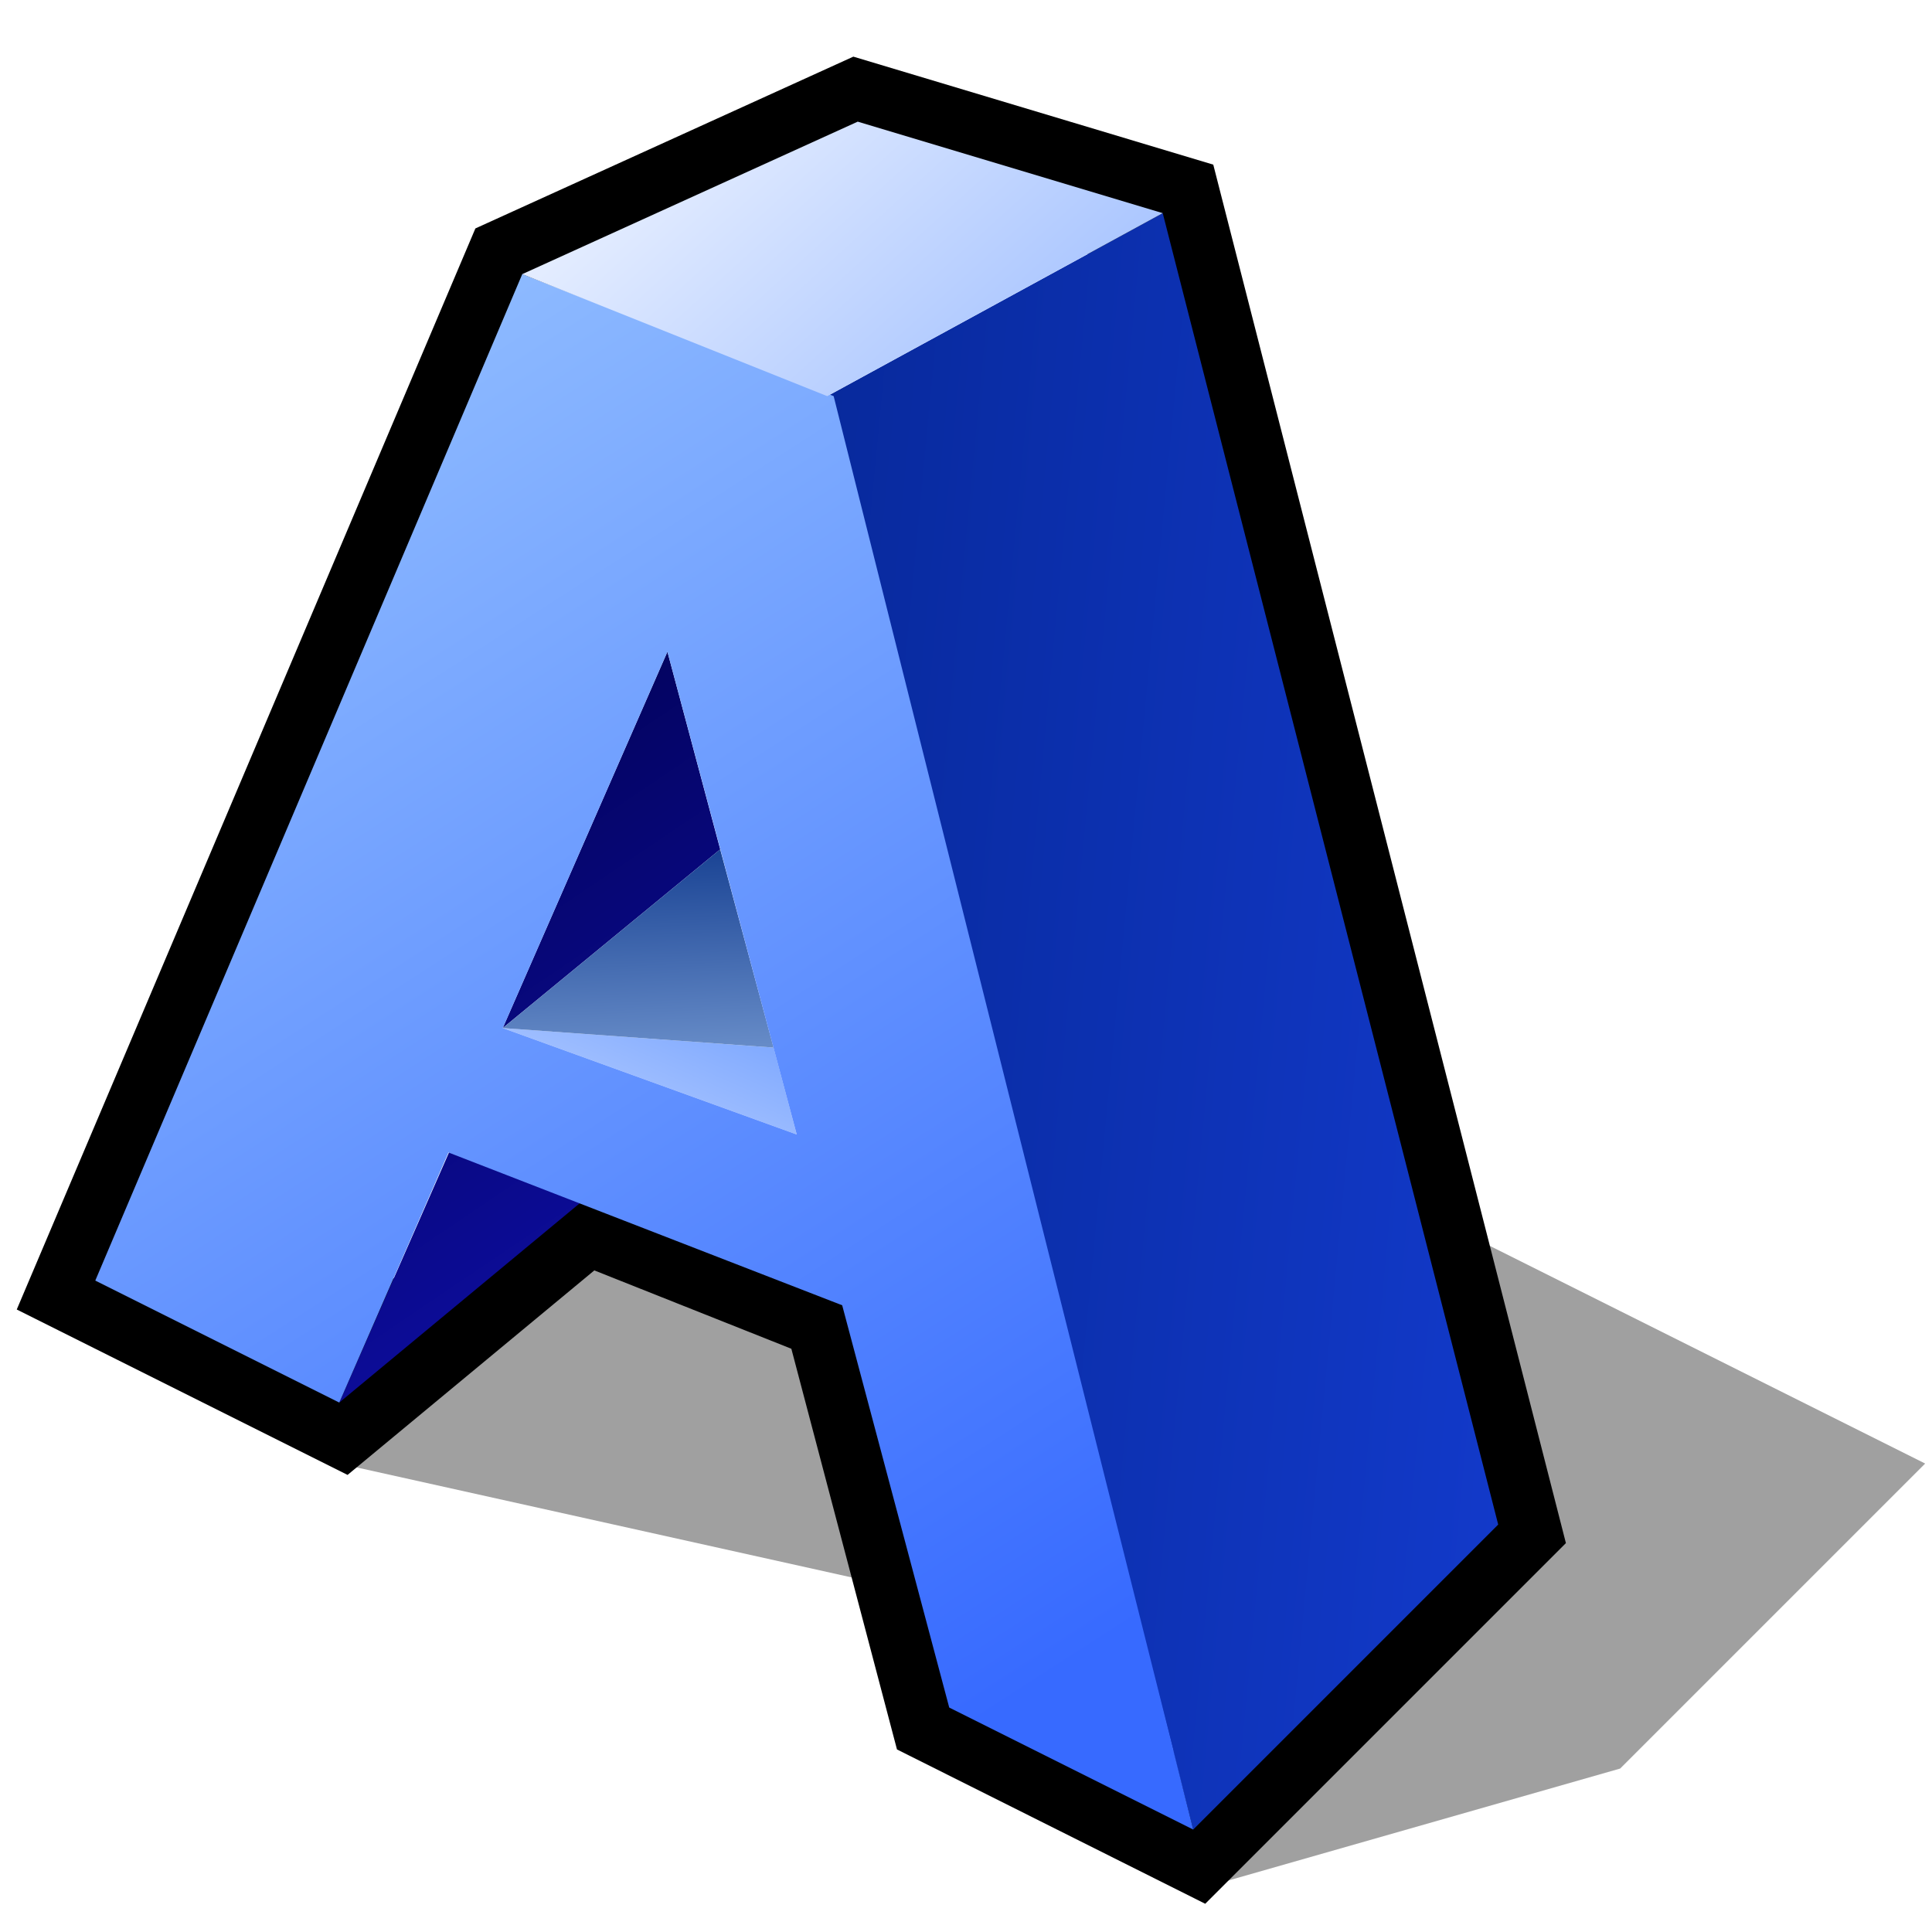 <?xml version="1.0" encoding="UTF-8" standalone="no"?>
<svg
   version="1.1"
   width="28"
   height="28"
   color-interpolation="linearRGB"
   id="svg57"
   sodipodi:docname="fonts.svg"
   inkscape:version="1.2.2 (b0a8486541, 2022-12-01)"
   xmlns:inkscape="http://www.inkscape.org/namespaces/inkscape"
   xmlns:sodipodi="http://sodipodi.sourceforge.net/DTD/sodipodi-0.dtd"
   xmlns="http://www.w3.org/2000/svg"
   xmlns:svg="http://www.w3.org/2000/svg">
  <defs
     id="defs61" />
  <sodipodi:namedview
     id="namedview59"
     pagecolor="#ffffff"
     bordercolor="#000000"
     borderopacity="0.25"
     inkscape:showpageshadow="2"
     inkscape:pageopacity="0.0"
     inkscape:pagecheckerboard="0"
     inkscape:deskcolor="#d1d1d1"
     showgrid="false"
     inkscape:zoom="12.9375"
     inkscape:cx="32.038647"
     inkscape:cy="25.816425"
     inkscape:window-width="1920"
     inkscape:window-height="1008"
     inkscape:window-x="0"
     inkscape:window-y="0"
     inkscape:window-maximized="1"
     inkscape:current-layer="svg57" />
  <g
     id="g55"
     transform="matrix(0.442,0,0,0.442,-0.387,-0.005)">
    <path
       style="fill:#000000;fill-opacity:0.372"
       d="m 18,40 -6,8 18,4 -2,-9 z m 30,0 4,10 -12,12 14,-4 10,-10 z"
       id="path2" />
    <path
       style="fill:none;stroke:#000000;stroke-width:4"
       d="M 39,7 29,4 18,9 4,42 l 8,4 8,-6.63 8.5,3.38 3.49,13.24 L 40,60 50,50 Z"
       id="path4" />
    <linearGradient
       id="gradient0"
       gradientUnits="userSpaceOnUse"
       x1="23.77"
       y1="-66.99"
       x2="77.72"
       y2="-61.87">
      <stop
         offset="0"
         stop-color="#032288"
         id="stop6" />
      <stop
         offset="1"
         stop-color="#1944e7"
         id="stop8" />
    </linearGradient>
    <path
       style="fill:url(#gradient0)"
       d="M 39,7 28,13 40,60 50,50 Z"
       id="path11" />
    <linearGradient
       id="gradient1"
       gradientUnits="userSpaceOnUse"
       x1="94.67"
       y1="-30.26"
       x2="116.16"
       y2="1.56">
      <stop
         offset="0"
         stop-color="#020258"
         id="stop13" />
      <stop
         offset="1"
         stop-color="#1919e7"
         id="stop15" />
    </linearGradient>
    <path
       style="fill:url(#gradient1)"
       d="m 12,46 8,-6.63 -4.38,-1.62 z"
       id="path18" />
    <linearGradient
       id="gradient2"
       gradientUnits="userSpaceOnUse"
       x1="94.67"
       y1="-30.26"
       x2="116.16"
       y2="1.56">
      <stop
         offset="0"
         stop-color="#020258"
         id="stop20" />
      <stop
         offset="1"
         stop-color="#1919e7"
         id="stop22" />
    </linearGradient>
    <path
       style="fill:url(#gradient2)"
       d="m 22.76,21.38 1.73,6.48 -7.13,5.86 z"
       id="path25" />
    <linearGradient
       id="gradient3"
       gradientUnits="userSpaceOnUse"
       x1="-67.12"
       y1="1.77"
       x2="-60.87"
       y2="-12.38">
      <stop
         offset="0"
         stop-color="#cedeff"
         id="stop27" />
      <stop
         offset="1"
         stop-color="#3778ff"
         id="stop29" />
    </linearGradient>
    <path
       style="fill:url(#gradient3)"
       d="M 26.24,34.36 27,37.21 17.36,33.72 Z"
       id="path32" />
    <linearGradient
       id="gradient4"
       gradientUnits="userSpaceOnUse"
       x1="-72.8"
       y1="45.34"
       x2="-73.42"
       y2="29.87">
      <stop
         offset="0"
         stop-color="#badaff"
         id="stop34" />
      <stop
         offset="1"
         stop-color="#032e85"
         id="stop36" />
    </linearGradient>
    <path
       style="fill:url(#gradient4)"
       d="m 24.49,27.86 1.75,6.5 -8.88,-0.64 z"
       id="path39" />
    <linearGradient
       id="gradient5"
       gradientUnits="userSpaceOnUse"
       x1="88.05"
       y1="-43.14"
       x2="117.3"
       y2="2.28">
      <stop
         offset="0"
         stop-color="#97c3ff"
         id="stop41" />
      <stop
         offset="1"
         stop-color="#376aff"
         id="stop43" />
    </linearGradient>
    <path
       style="fill:url(#gradient5)"
       d="M 28.49,42.81 32,56 40,60 28.21,13 18,9 4,42 l 8,4 3.58,-8.2 z M 22.76,21.38 27,37.21 17.36,33.72 Z"
       id="path46" />
    <linearGradient
       id="gradient6"
       gradientUnits="userSpaceOnUse"
       x1="93.83"
       y1="-59.29"
       x2="102.04"
       y2="-50.24">
      <stop
         offset="0"
         stop-color="#e3ecff"
         id="stop48" />
      <stop
         offset="1"
         stop-color="#acc7ff"
         id="stop50" />
    </linearGradient>
    <path
       style="fill:url(#gradient6)"
       d="M 29,4 18,9 28,13 39,7 Z"
       id="path53" />
  </g>
</svg>
